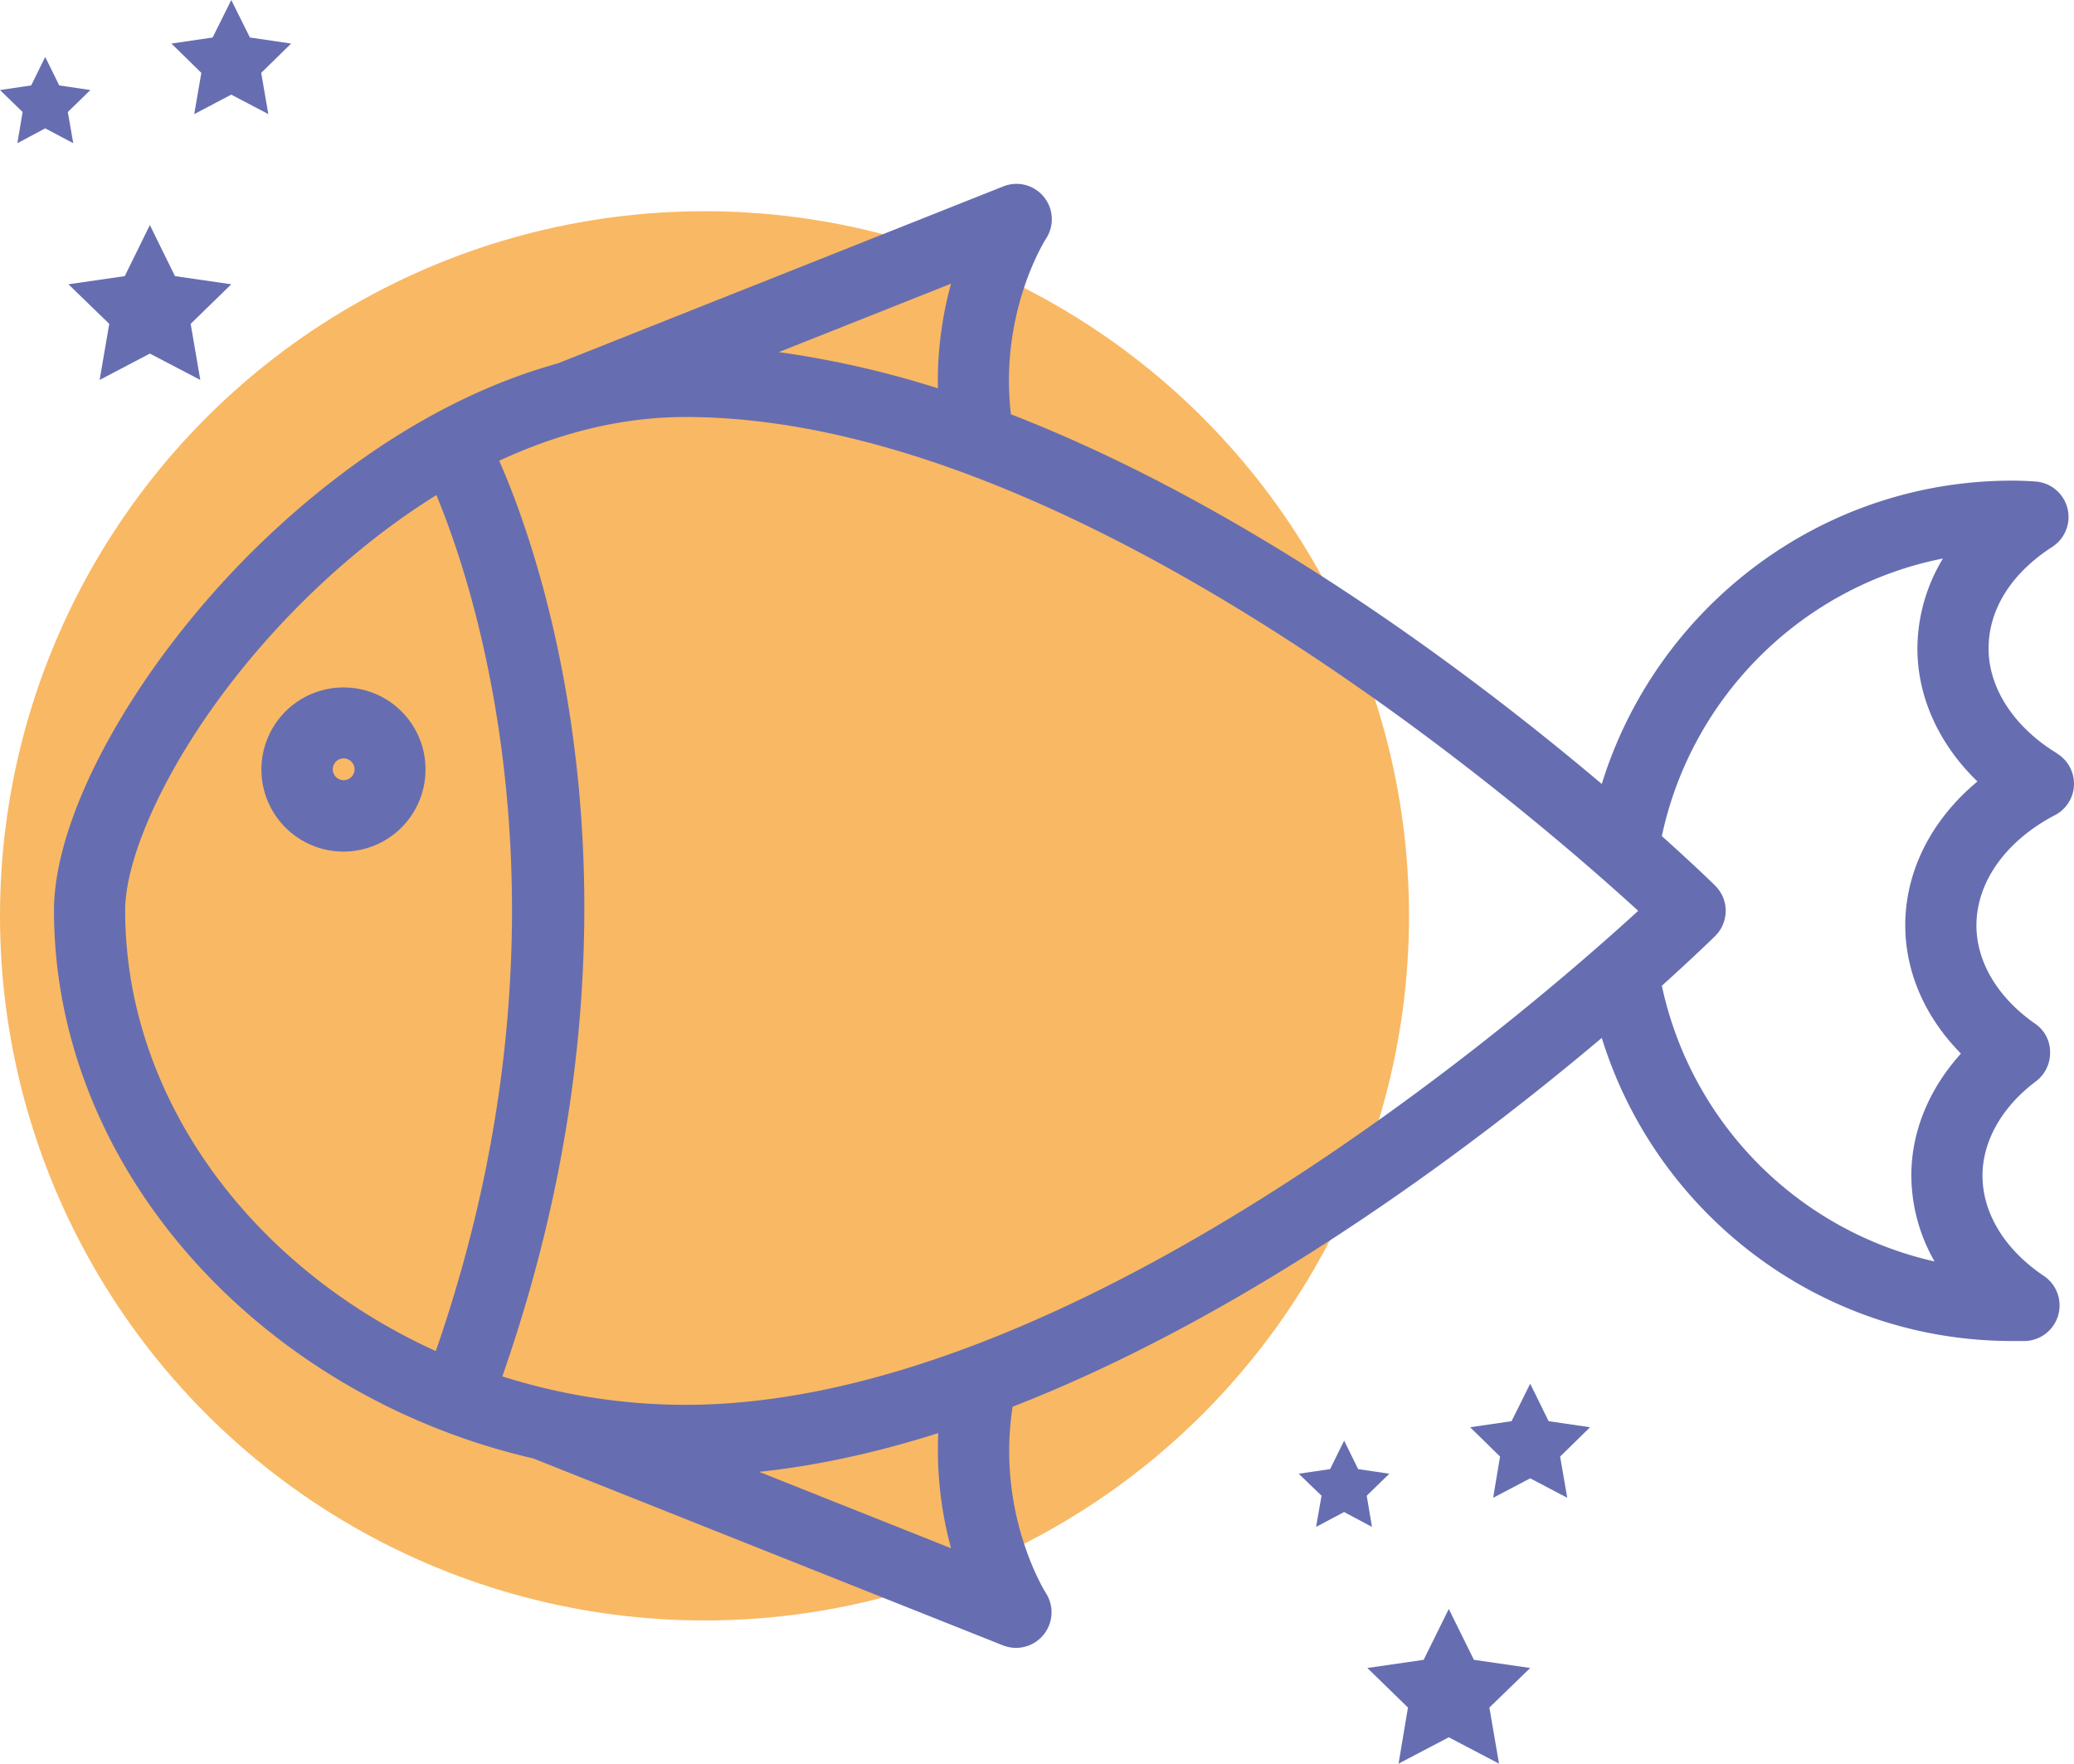 <svg xmlns="http://www.w3.org/2000/svg" width="990.9" height="842.5" viewBox="0 0 990.917 842.5" style=""><g><title>iconsl128_347627816</title><g data-name="Layer 2"><circle cx="336.6" cy="437.5" r="336.6" fill="#f9b863"></circle><path d="M982.7 359.8c-20.4-12.4-32.6-31.1-32.6-50s11.1-36.1 30.5-48.6a17 17 0 0 0-8.2-31.2c-4.3-.3-7.8-.4-11.1-.4-92 0-170.1 61.1-196 144.9-61.3-51.8-167.4-132-282.3-176.6-5.6-47.8 15.6-82 16.7-83.8a16.9 16.9 0 0 0-20.5-25l-212.7 84.5c-67.5 18.7-120.7 64.1-149.9 93.8-54.3 55.5-90.8 122.8-90.8 167.5 0 124.1 99.3 231.9 229 261.8L479.2 786a17.6 17.6 0 0 0 6.3 1.2 17 17 0 0 0 14.2-26.2c-.3-.5-23.8-37.7-15.9-89 114.6-44.6 220.4-124.6 281.5-176.2 25.9 83.8 104 144.8 196 144.8h6.4a17 17 0 0 0 8.8-31.1c-18.6-12.5-29.3-29.9-29.3-47.9 0-16.5 9.3-32.9 25.6-45.1a17.1 17.1 0 0 0 6.7-13.9 16.4 16.4 0 0 0-7.2-13.6c-17.8-12.4-28-29.5-28-46.9 0-20.7 14-40.4 37.5-52.7a16.9 16.9 0 0 0 .9-29.5zM454.4 135.5a175.8 175.8 0 0 0-6.3 50 460 460 0 0 0-76-17.3zM59.8 434.9c0-30.3 27.9-89.4 81.1-143.7 15.6-15.9 38.9-36.9 67.6-54.7 2.8 6.7 6.8 17.1 11.2 30.8 19.3 60.5 44.8 185.4 0 341.8-3.4 11.9-7.2 24-11.5 36.3-87.1-39.5-148.4-120-148.4-210.5zm394.6 304.7l-91.7-36.5c28.5-3 57.2-9.5 85.6-18.5a177.9 177.9 0 0 0 6.1 55zm-126.9-68.5a290.2 290.2 0 0 1-87.5-13.6c80-228.8 15.5-399.1-1.5-437.4 26.7-12.4 56.7-20.9 89-20.9 184.8 0 400.7 186.1 455.2 235.9-54.5 49.9-270.4 236-455.2 236zM910.3 442c0 22.4 9.5 44 26.6 61.3-15.2 16.8-23.7 37.2-23.7 58.2a83.1 83.1 0 0 0 11.1 41.1A171.9 171.9 0 0 1 794 470.9c14.6-13.2 23.6-21.9 25.4-23.7a16.9 16.9 0 0 0 0-24.2c-1.8-1.8-10.8-10.5-25.4-23.6 14.2-66.8 67.3-119.4 134.3-132.6a83.5 83.5 0 0 0-12.2 43c0 23.3 10.4 45.9 28.7 63.5-21.9 18.2-34.5 42.7-34.5 68.7z" fill="#666eb1"></path><path d="M164.2 328.4a39.2 39.2 0 1 0 39.1 39.1 39.1 39.1 0 0 0-39.1-39.1zm0 44.3a5.2 5.2 0 1 1 5.2-5.2 5.2 5.2 0 0 1-5.2 5.2z" fill="#666eb1"></path><g fill="#666eb1"><path d="M71.6 107.5l12 24.4 26.9 3.9-19.4 18.9 4.6 26.8-24.1-12.6-24 12.6 4.6-26.8-19.5-18.9 26.9-3.9 12-24.4z"></path><path d="M110.5 0l8.9 17.9 19.7 2.9-14.3 14 3.4 19.7-17.7-9.3-17.7 9.3 3.4-19.7-14.3-14 19.7-2.9L110.5 0z"></path><path d="M21.6 27.2l6.7 13.6L43.2 43 32.4 53.5 35 68.4l-13.4-7.1-13.3 7.1 2.5-14.9L0 43l14.9-2.2 6.7-13.6z"></path></g><g fill="#666eb1"><path d="M692.2 768.6l12 24.3 26.9 3.9-19.5 18.9 4.6 26.8-24-12.6-24 12.6 4.5-26.8-19.4-18.9 26.9-3.9 12-24.3z"></path><path d="M731.1 661l8.8 17.9 19.8 2.9-14.3 14 3.4 19.7-17.7-9.3-17.7 9.3 3.3-19.7-14.3-14 19.8-2.9 8.9-17.9z"></path><path d="M642.2 688.2l6.7 13.6 14.9 2.2-10.8 10.5 2.5 14.9-13.3-7.1-13.4 7.1 2.6-14.9-10.9-10.5 15-2.2 6.7-13.6z"></path></g></g></g></svg>